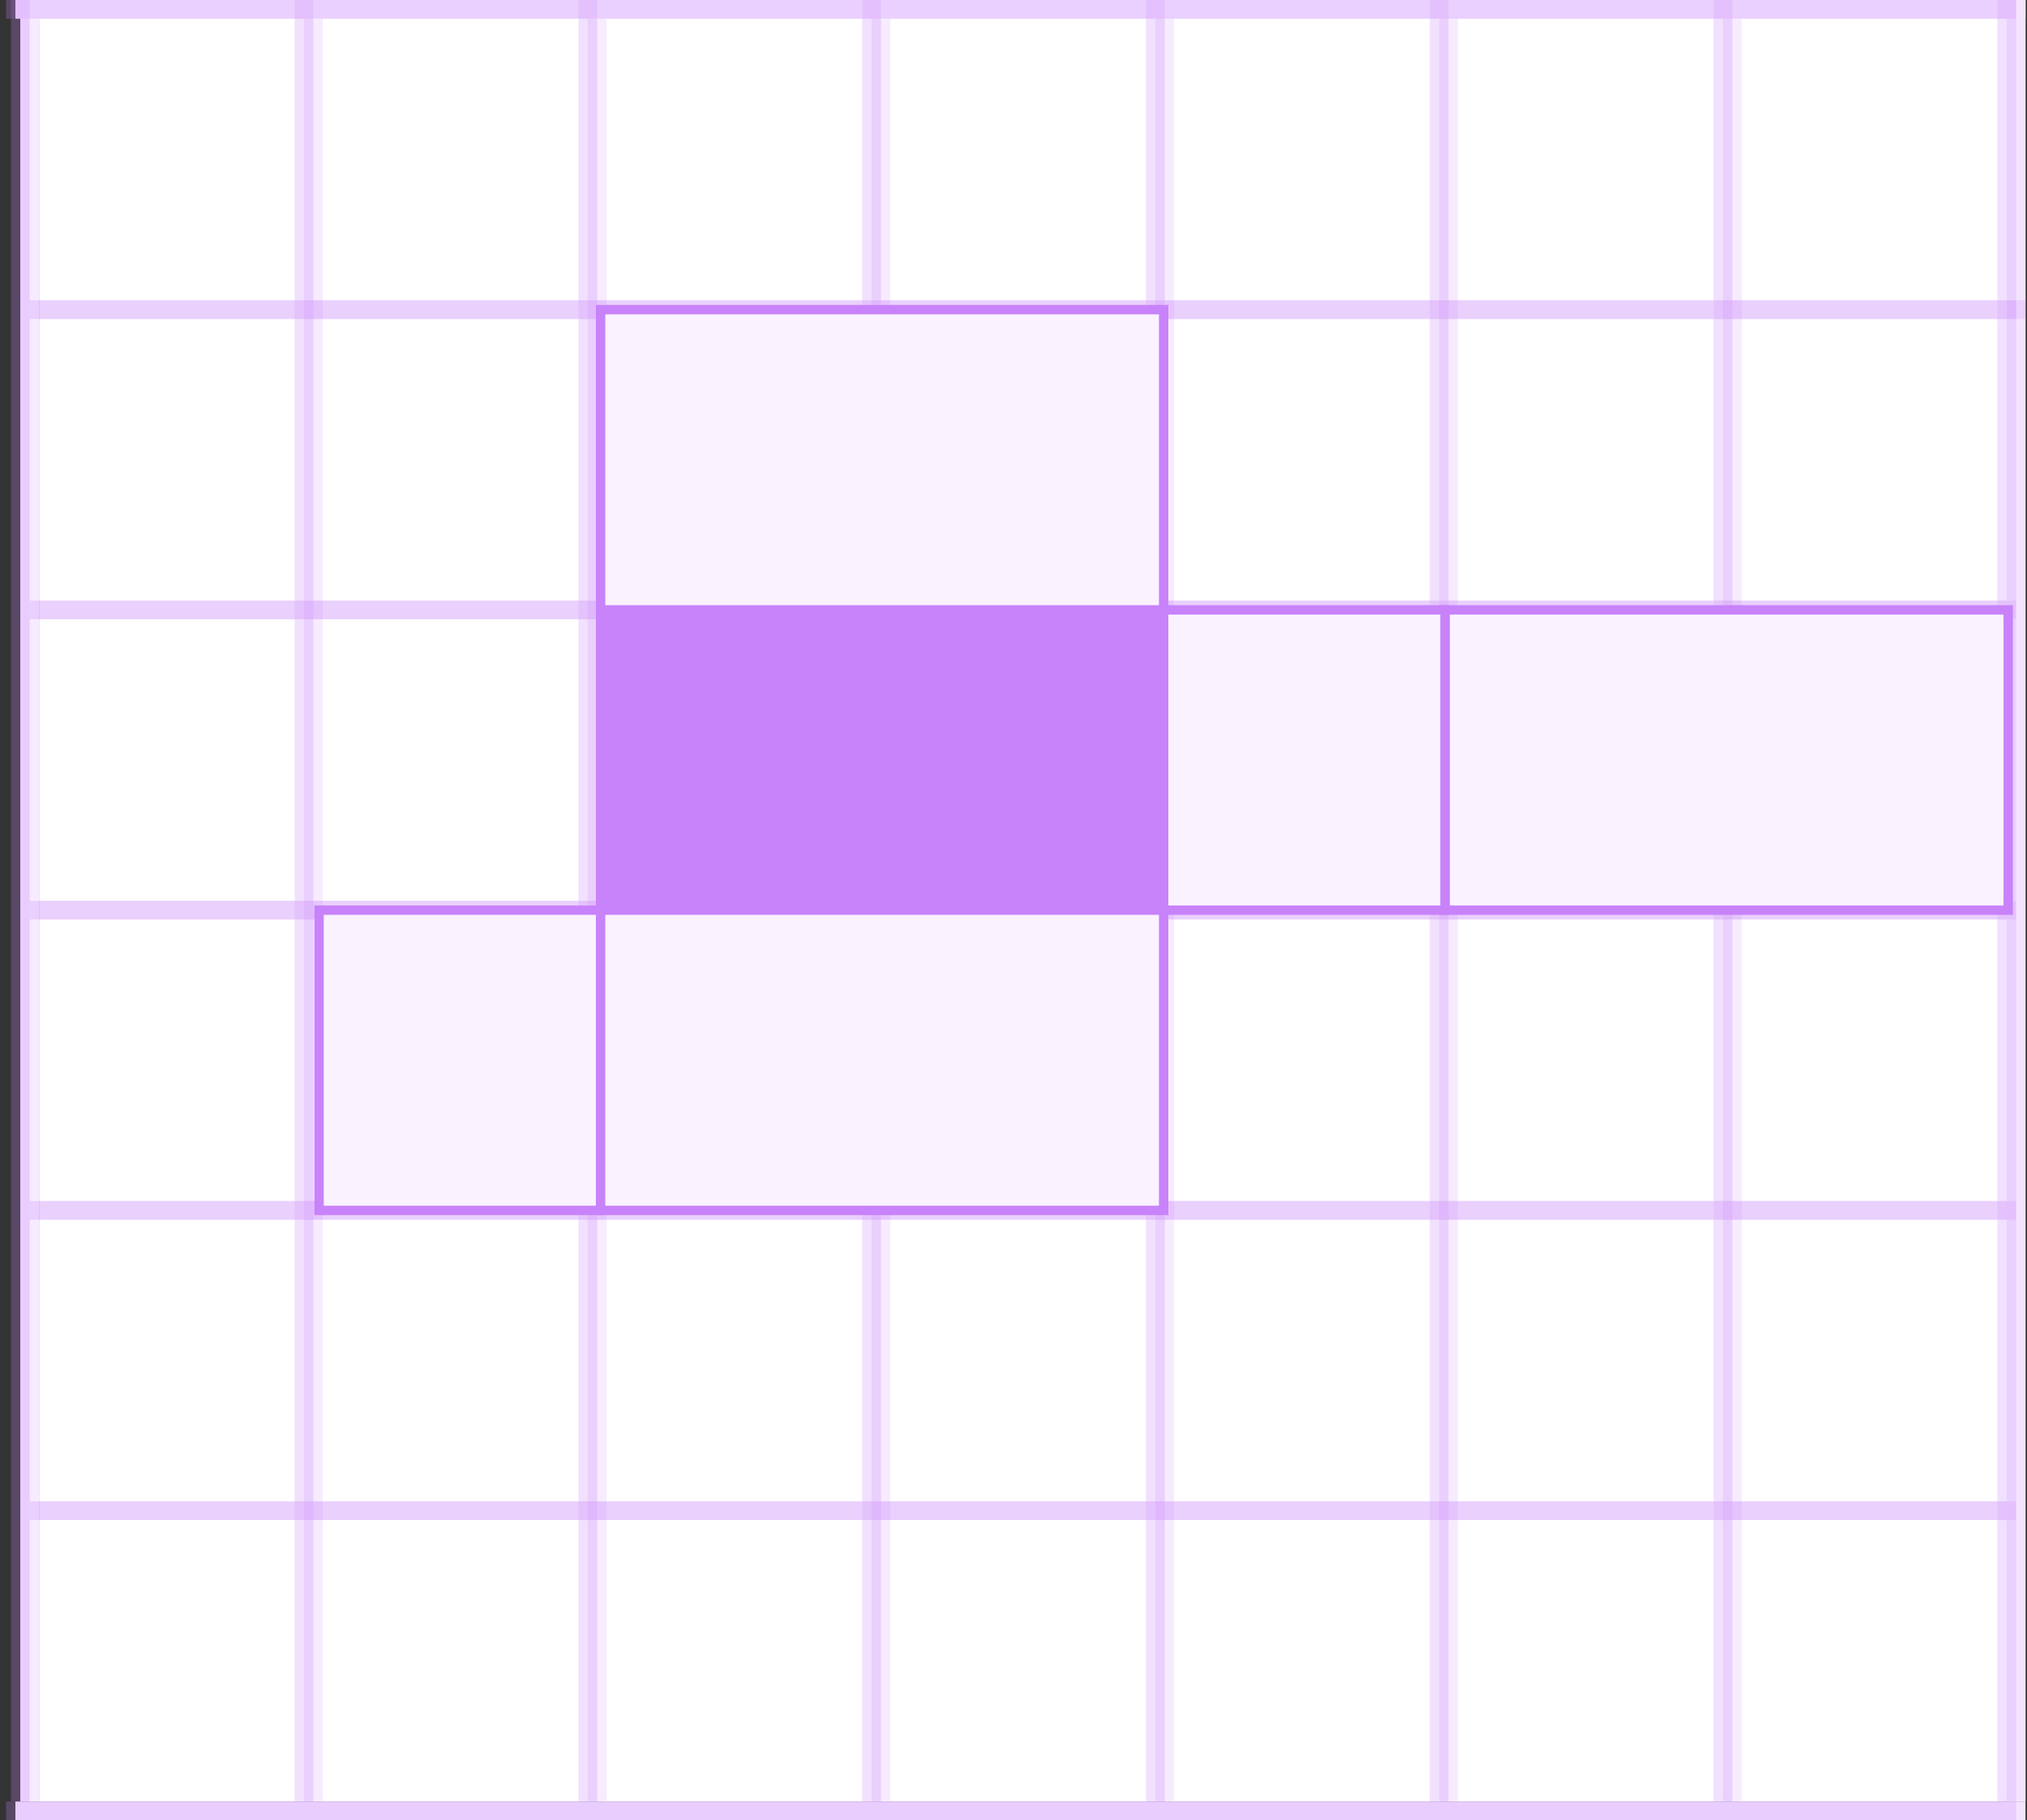<svg width="108" height="97" viewBox="0 0 108 97" fill="none" xmlns="http://www.w3.org/2000/svg">
<rect x="0" y="0" width="108" height="97" fill="#333333" stroke="none"/>
<rect x="2.08" width="105.84" height="96" fill="white"/>
<line x1="1.58" y1="96" x2="1.58" y2="-1.97383e-08" stroke="#F4E5FF"/>
<line opacity="0.2" x1="16.7" y1="96" x2="16.7" y2="2.02854e-08" stroke="#C882FA"/>
<line opacity="0.2" x1="31.82" y1="96" x2="31.82" y2="2.02854e-08" stroke="#C882FA"/>
<line opacity="0.2" x1="46.94" y1="96" x2="46.94" y2="2.05364e-08" stroke="#C882FA"/>
<line opacity="0.2" x1="62.06" y1="96" x2="62.06" y2="2.05364e-08" stroke="#C882FA"/>
<line opacity="0.2" x1="77.18" y1="96" x2="77.18" y2="2.05364e-08" stroke="#C882FA"/>
<line opacity="0.2" x1="92.3" y1="96" x2="92.3" y2="-2.31277e-08" stroke="#C882FA"/>
<line opacity="0.2" x1="107.92" y1="80.5" x2="2.08" y2="80.5" stroke="#C882FA"/>
<line x1="107.92" y1="96.5" x2="0.82" y2="96.5" stroke="#F4E5FF"/>
<line opacity="0.2" x1="107.92" y1="64.5" x2="2.08" y2="64.5" stroke="#C882FA"/>
<line opacity="0.2" x1="107.92" y1="48.5" x2="2.08" y2="48.5" stroke="#C882FA"/>
<line opacity="0.2" x1="107.92" y1="32.5" x2="2.08" y2="32.5" stroke="#C882FA"/>
<line x1="107.42" y1="96" x2="107.42" y2="-2.31277e-08" stroke="#F4E5FF"/>
<line opacity="0.2" x1="107.92" y1="16.5" x2="2.08" y2="16.5" stroke="#C882FA"/>
<line x1="107.92" y1="0.5" x2="0.82" y2="0.5" stroke="#F4E5FF"/>
<svg width="108" height="97" viewBox="0 0 108 97" fill="none" xmlns="http://www.w3.org/2000/svg">
<g opacity="0.5">
<rect x="1.58" width="105.84" height="96" fill="white" fill-opacity="0.5"/>
<line opacity="0.5" x1="16.2" y1="96" x2="16.2" y2="2.02854e-08" stroke="#C882FA"/>
<line opacity="0.5" x1="31.32" y1="96" x2="31.32" y2="2.02854e-08" stroke="#C882FA"/>
<line opacity="0.5" x1="46.44" y1="96" x2="46.44" y2="2.05364e-08" stroke="#C882FA"/>
<line opacity="0.5" x1="61.56" y1="96" x2="61.56" y2="2.05364e-08" stroke="#C882FA"/>
<line opacity="0.5" x1="76.68" y1="96" x2="76.68" y2="2.05364e-08" stroke="#C882FA"/>
<line opacity="0.5" x1="91.8" y1="96" x2="91.8" y2="-2.31277e-08" stroke="#C882FA"/>
<line opacity="0.5" x1="107.42" y1="80.5" x2="1.58" y2="80.5" stroke="#C882FA"/>
<line opacity="0.5" x1="107.42" y1="64.5" x2="1.58" y2="64.5" stroke="#C882FA"/>
<line opacity="0.5" x1="107.42" y1="48.5" x2="1.58" y2="48.5" stroke="#C882FA"/>
<line opacity="0.5" x1="107.42" y1="32.5" x2="1.58" y2="32.5" stroke="#C882FA"/>
<line opacity="0.5" x1="107.42" y1="16.5" x2="1.58" y2="16.5" stroke="#C882FA"/>
<line opacity="0.5" x1="1.08" y1="96" x2="1.08" y2="-1.97383e-08" stroke="#C882FA"/>
<line opacity="0.5" x1="107.42" y1="96.5" x2="0.32" y2="96.5" stroke="#C882FA"/>
<line opacity="0.5" x1="106.92" y1="96" x2="106.92" y2="-2.31277e-08" stroke="#C882FA"/>
<line opacity="0.5" x1="107.42" y1="0.5" x2="0.32" y2="0.5" stroke="#C882FA"/>
</g>
<path d="M62 48.5V32.5H77V48.5H62Z" fill="#FAF2FF" stroke="#C882FA" stroke-width="0.5"/>
<path d="M17 64.5V48.5H32V64.5H17Z" fill="#FAF2FF" stroke="#C882FA" stroke-width="0.5"/>
<path d="M62 32.5H32V48.5H62V32.5Z" fill="#C882FA" stroke="#C882FA" stroke-width="0.5"/>
<path d="M62 16.5H32V32.5H62V16.5Z" fill="#FAF2FF" stroke="#C882FA" stroke-width="0.5"/>
<path d="M62 48.5H32V64.5H62V48.5Z" fill="#FAF2FF" stroke="#C882FA" stroke-width="0.5"/>
<path d="M107 32.5H77V48.5H107V32.5Z" fill="#FAF2FF" stroke="#C882FA" stroke-width="0.5"/>
</svg>

</svg>
